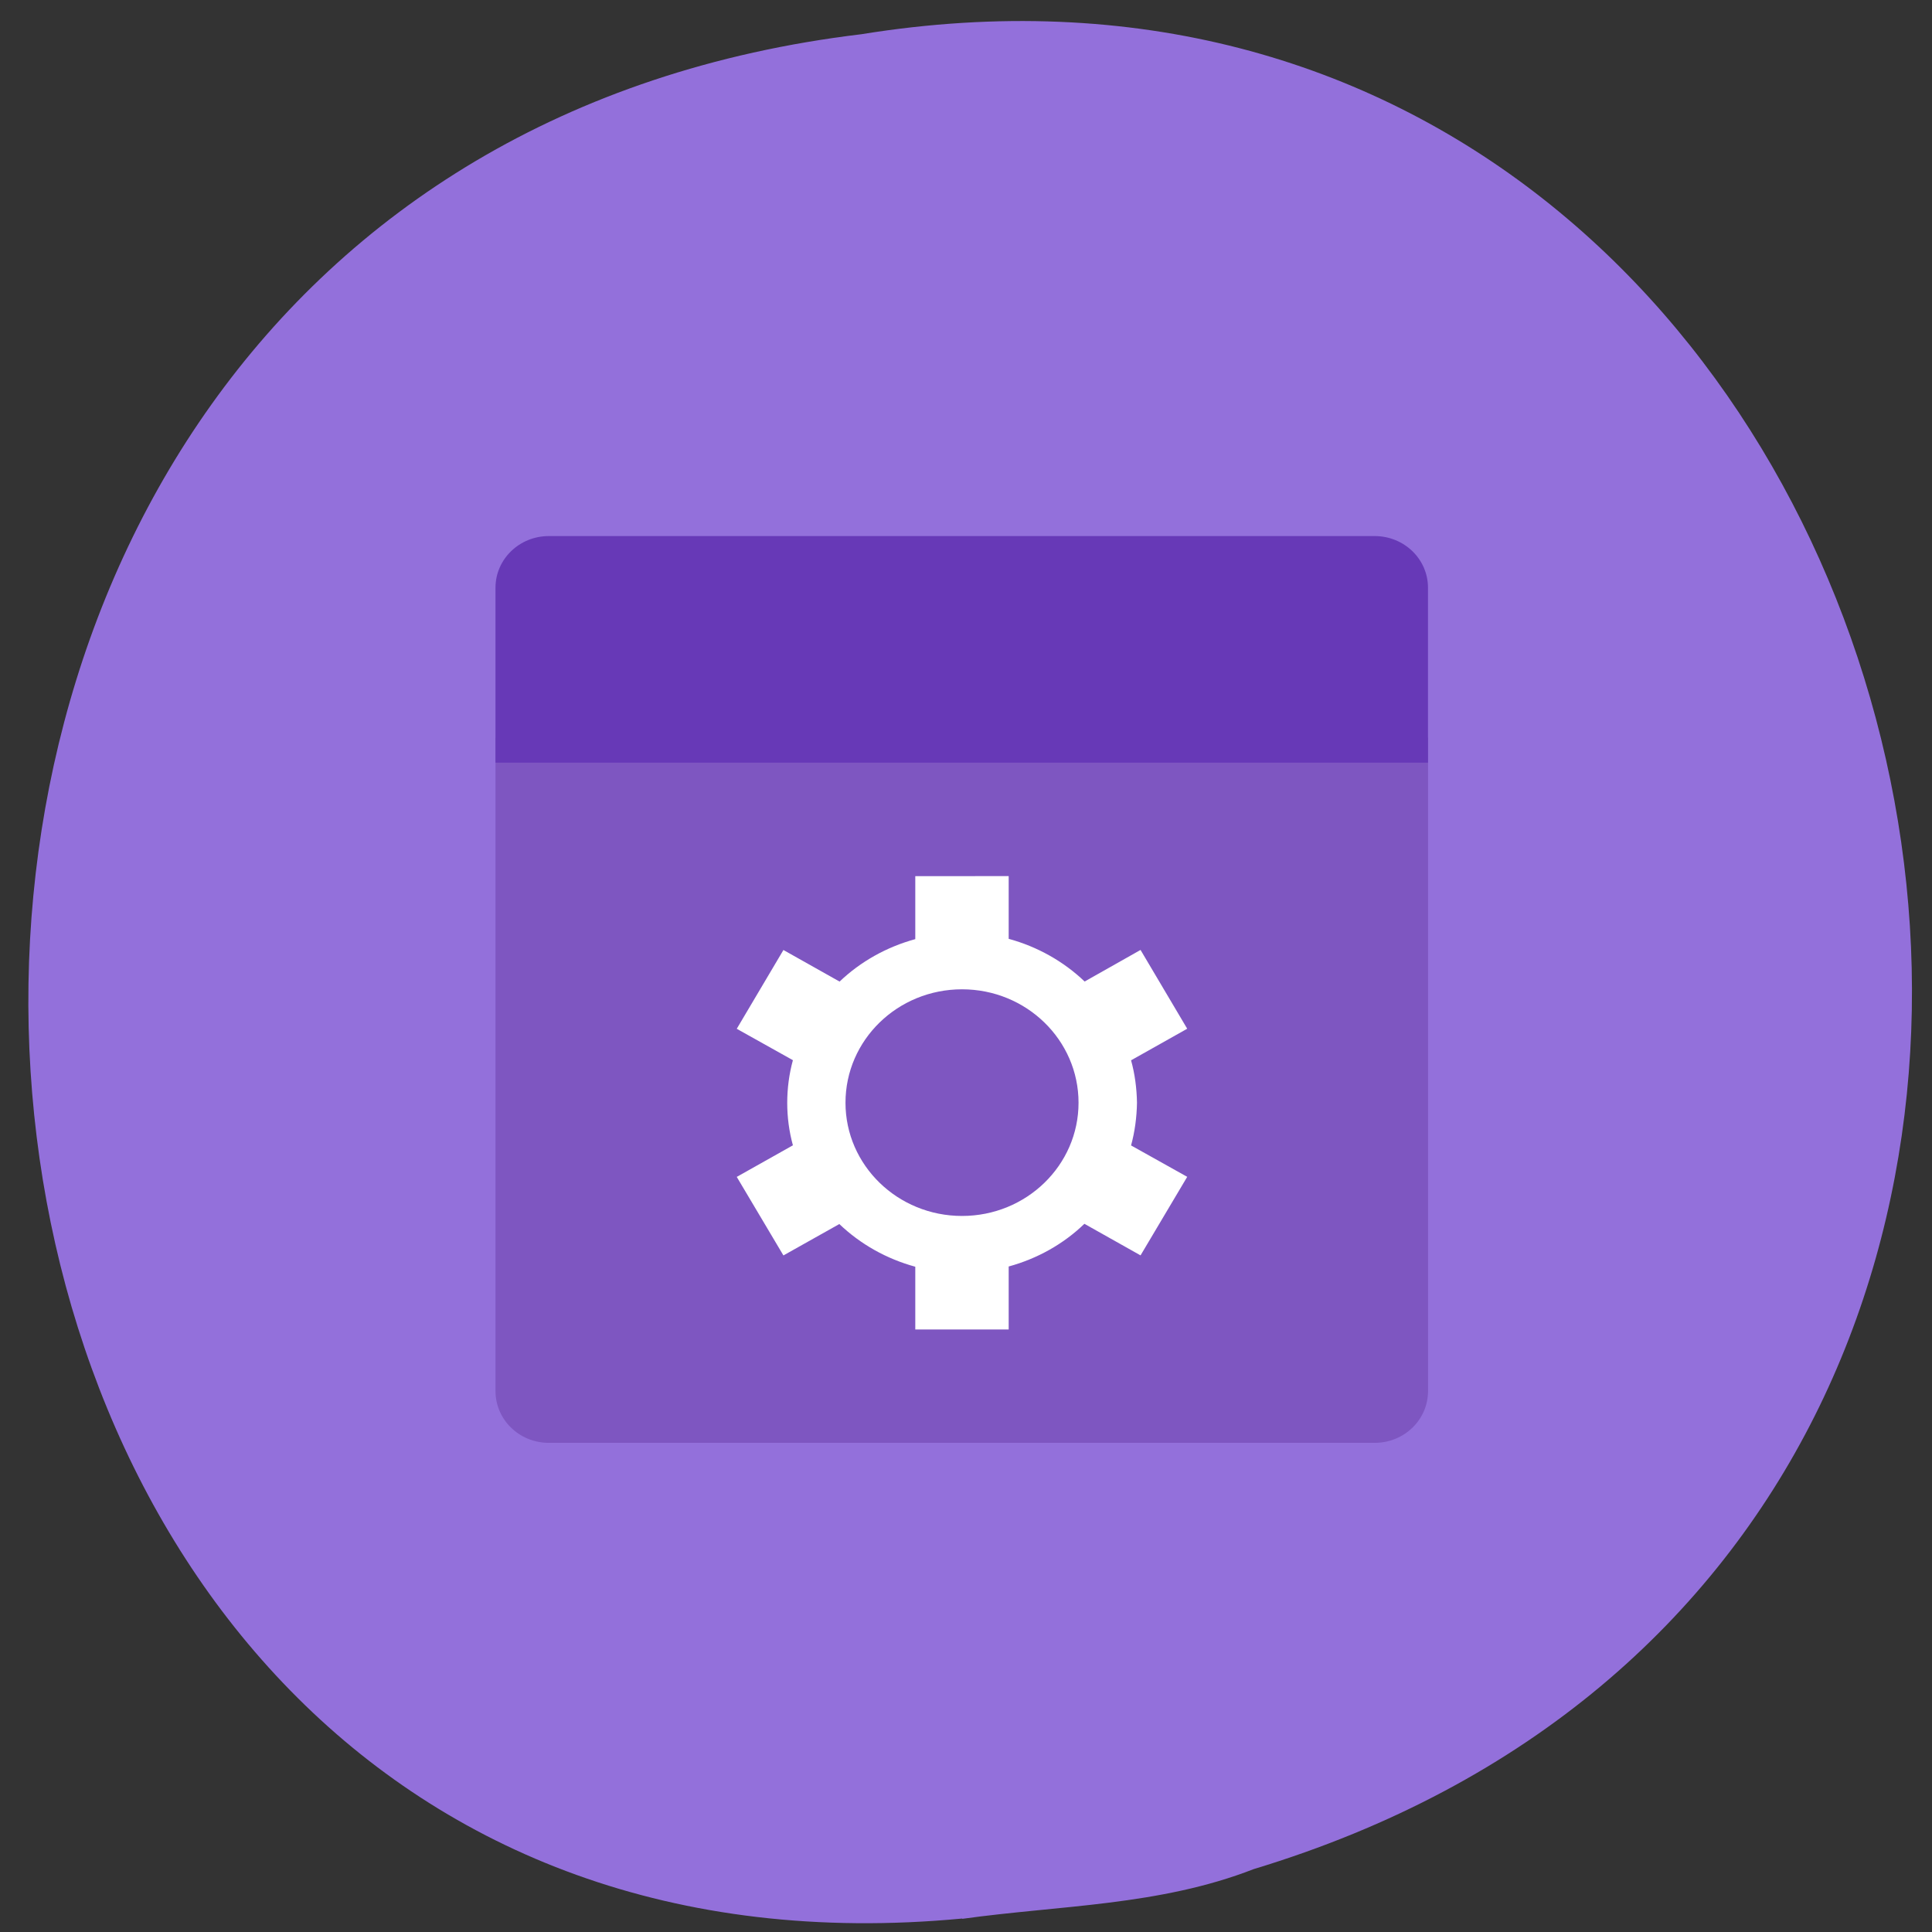 <svg xmlns="http://www.w3.org/2000/svg" viewBox="0 0 32 32"><rect x="0" y="0" width="32" height="32" fill="#333333" stroke="none"/><path d="m 15.938 31.777 c -19.18 1.816 -21.414 -28.836 -1.672 -31.21 c 18.227 -2.949 24.859 24.832 6.5 30.391 c -1.563 0.609 -3.211 0.598 -4.828 0.824" fill="#9370db"/><path d="m 8.207 12.219 v 10.82 c 0 0.477 0.395 0.859 0.883 0.859 h 13.68 c 0.488 0 0.883 -0.383 0.883 -0.859 v -10.82 h -7.723" fill="#7e56c1"/><path d="m 15.16 14.512 v 1.043 c -0.473 0.129 -0.906 0.371 -1.254 0.703 l -0.93 -0.523 l -0.773 1.305 l 0.93 0.52 c -0.063 0.23 -0.094 0.469 -0.094 0.707 c 0 0.238 0.031 0.473 0.094 0.703 l -0.93 0.523 l 0.773 1.301 l 0.926 -0.52 c 0.352 0.336 0.785 0.578 1.258 0.707 v 1.039 h 1.547 v -1.043 c 0.473 -0.129 0.906 -0.371 1.254 -0.707 l 0.93 0.523 l 0.773 -1.301 l -0.93 -0.52 c 0.063 -0.23 0.094 -0.469 0.098 -0.707 c -0.004 -0.238 -0.035 -0.477 -0.098 -0.703 l 0.93 -0.523 l -0.773 -1.305 l -0.926 0.523 c -0.352 -0.336 -0.785 -0.578 -1.258 -0.707 v -1.039 m -0.773 1.875 c 1.066 0 1.93 0.84 1.93 1.879 c 0 1.035 -0.863 1.875 -1.93 1.875 c -1.066 0 -1.93 -0.84 -1.93 -1.875 c 0 -1.039 0.863 -1.879 1.93 -1.879" fill="#fff"/><path d="m 9.09 8.879 c -0.488 0 -0.883 0.383 -0.883 0.855 v 2.898 h 15.445 v -2.898 c 0 -0.473 -0.395 -0.855 -0.883 -0.855 h -6.84" fill="#6739b7"/></svg>
